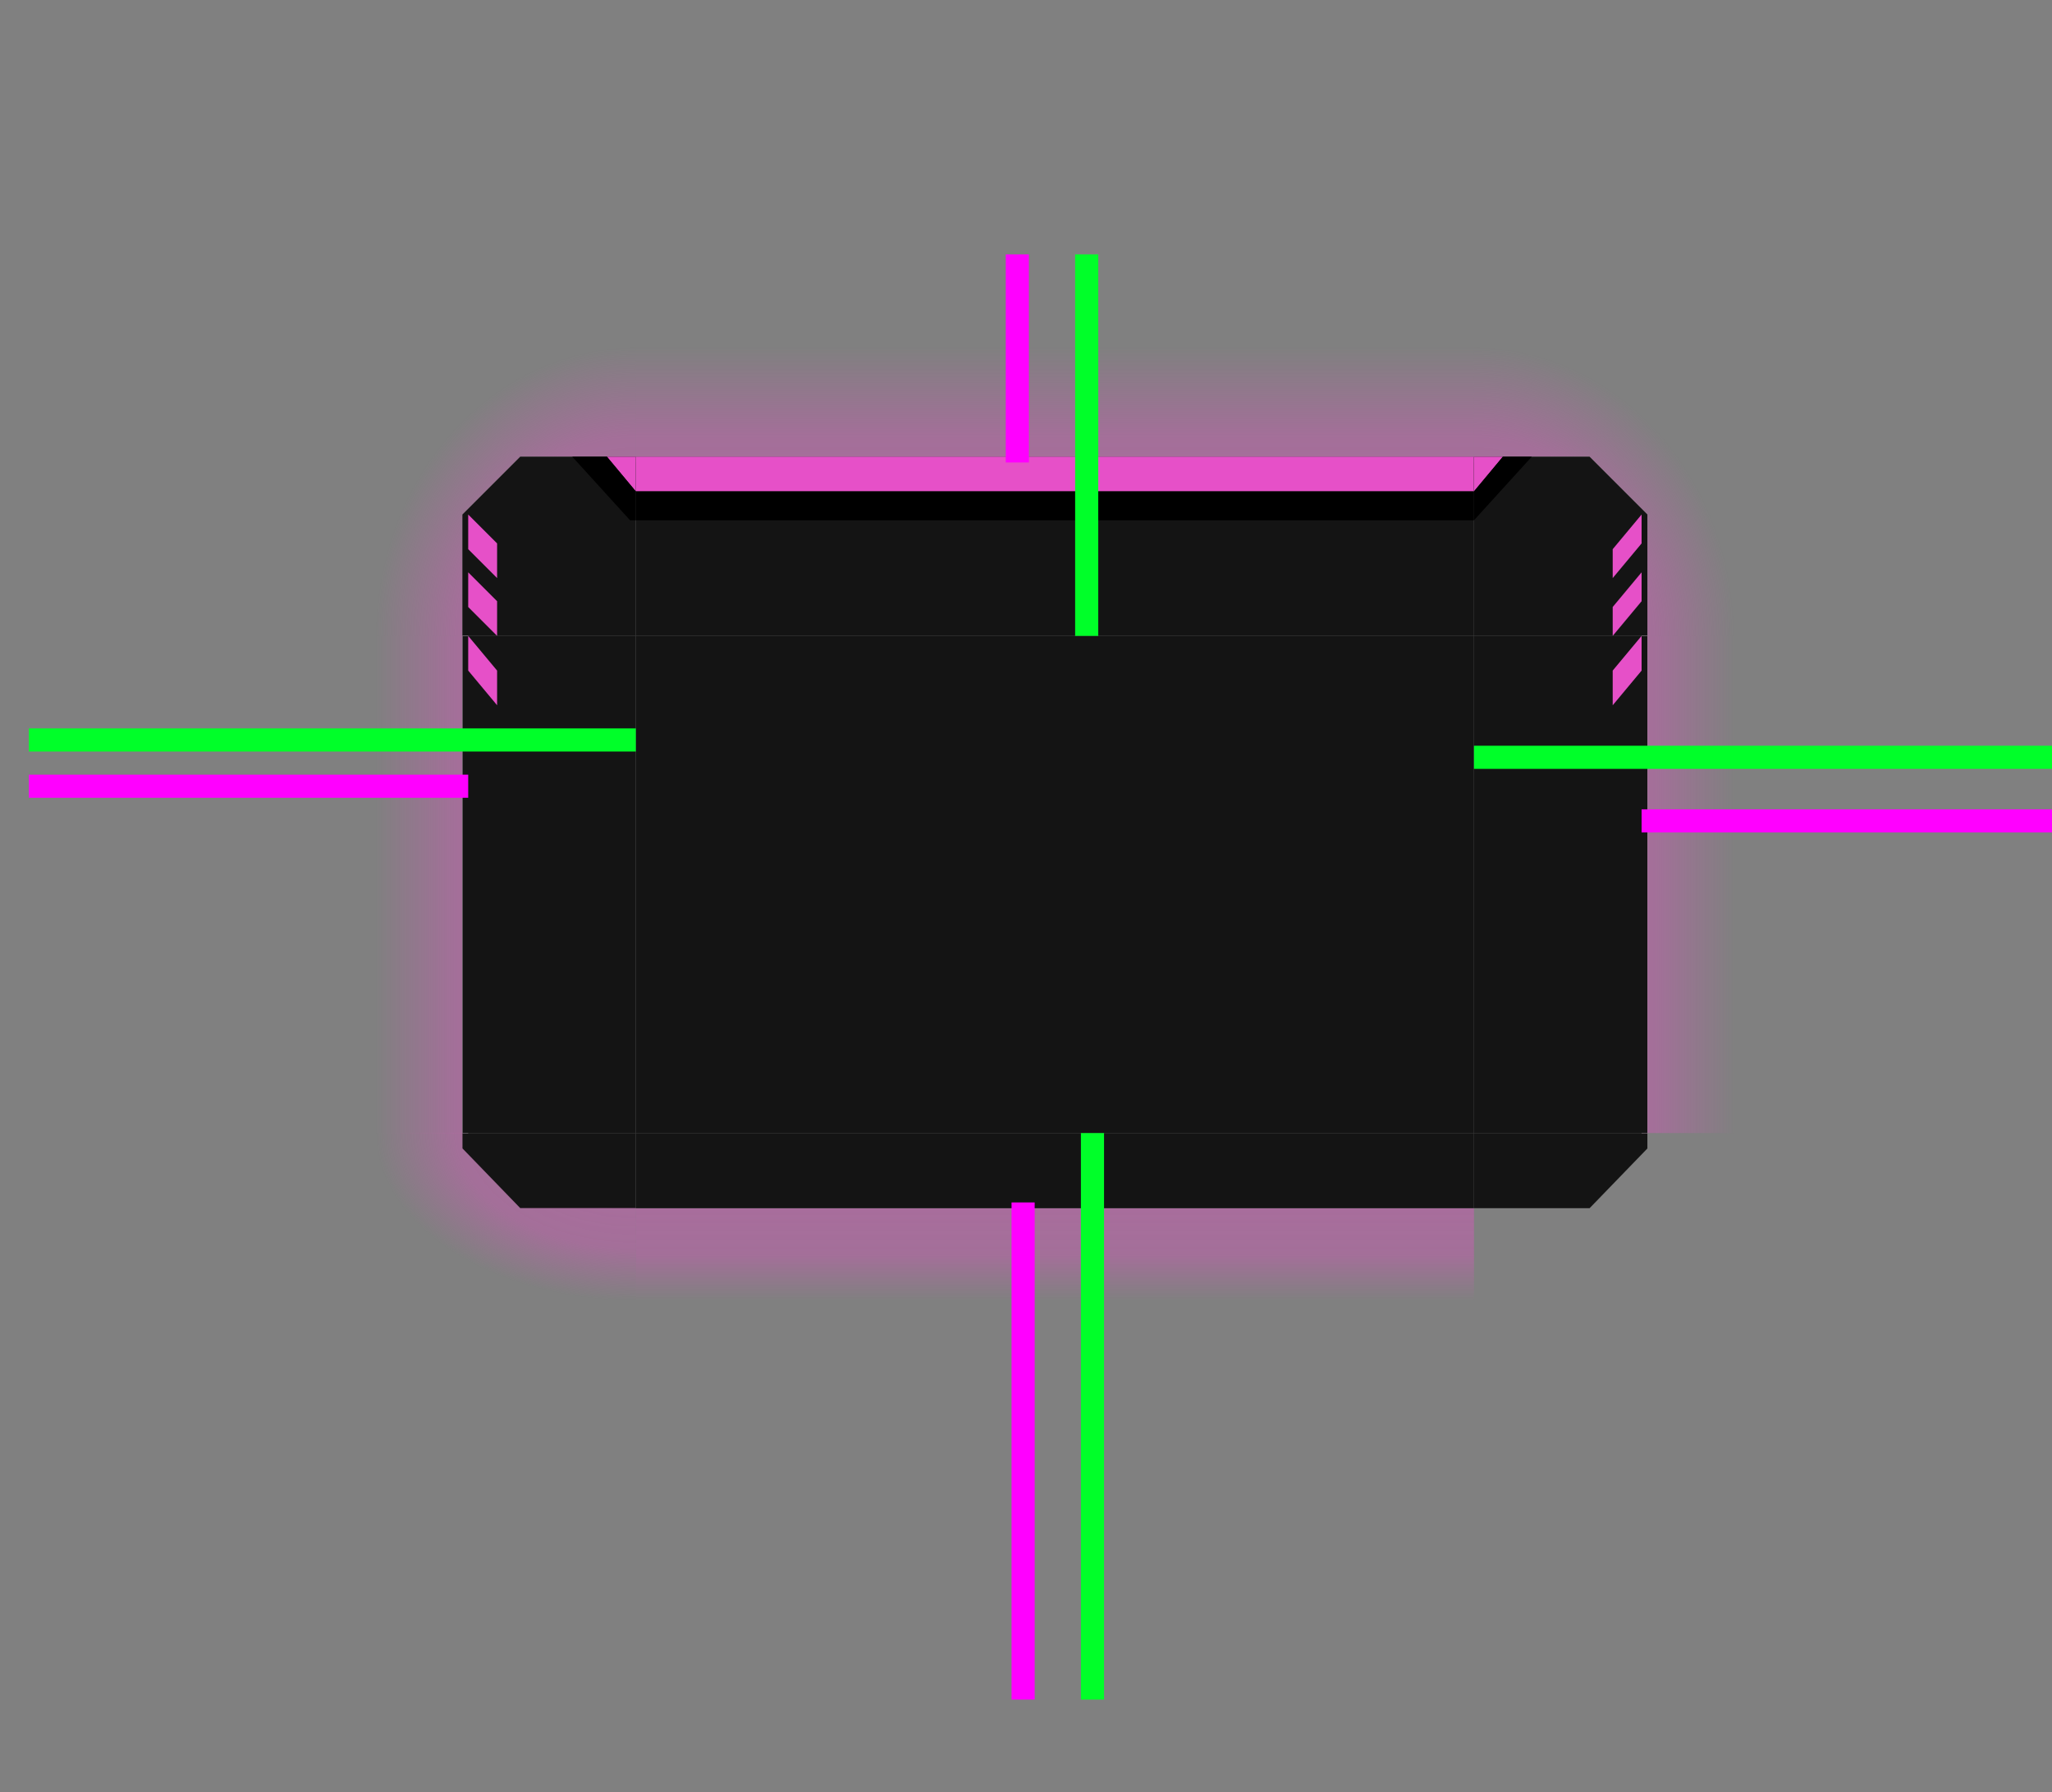 <?xml version="1.0" encoding="UTF-8" standalone="no"?>
<svg
   xmlns:dc="http://purl.org/dc/elements/1.1/"
   xmlns:cc="http://creativecommons.org/ns#"
   xmlns:rdf="http://www.w3.org/1999/02/22-rdf-syntax-ns#"
   xmlns:svg="http://www.w3.org/2000/svg"
   xmlns="http://www.w3.org/2000/svg"
   xmlns:xlink="http://www.w3.org/1999/xlink"
   xmlns:sodipodi="http://sodipodi.sourceforge.net/DTD/sodipodi-0.dtd"
   xmlns:inkscape="http://www.inkscape.org/namespaces/inkscape"
   inkscape:export-ydpi="90"
   inkscape:export-xdpi="90"
   inkscape:export-filename="/home/diau/svn/playground-plasma/desktoptheme/air/widgets/background.png"
   version="1.0"
   inkscape:output_extension="org.inkscape.output.svg.inkscape"
   sodipodi:docname="decoration.svg"
   inkscape:version="1.0.1 (3bc2e813f5, 2020-09-07, custom)"
   sodipodi:version="0.32"
   id="svg3642"
   height="310"
   width="355">
  <rect width="100%" height="100%" fill="#808080" stroke="none"/>
  <sodipodi:namedview
     inkscape:document-rotation="0"
     inkscape:snap-nodes="true"
     inkscape:object-paths="true"
     inkscape:snap-intersection-paths="true"
     inkscape:snap-smooth-nodes="true"
     inkscape:snap-midpoints="true"
     inkscape:snap-bbox-edge-midpoints="true"
     inkscape:bbox-paths="true"
     inkscape:bbox-nodes="true"
     inkscape:snap-bbox="true"
     inkscape:snap-global="true"
     inkscape:window-maximized="1"
     gridtolerance="13"
     objecttolerance="9"
     inkscape:guide-bbox="true"
     showguides="true"
     height="48px"
     width="48px"
     inkscape:window-y="0"
     inkscape:window-x="0"
     inkscape:window-height="992"
     inkscape:window-width="1920"
     inkscape:document-units="px"
     inkscape:grid-bbox="true"
     showgrid="true"
     inkscape:current-layer="layer1"
     inkscape:cy="204.50706"
     inkscape:cx="652.11811"
     inkscape:zoom="5.6568544"
     inkscape:pageshadow="2"
     inkscape:pageopacity="1"
     borderopacity="1.0"
     bordercolor="#666666"
     pagecolor="#585858"
     id="base"
     inkscape:snap-others="false">
    <inkscape:grid
       empopacity="0.251"
       empcolor="#6decff"
       opacity="0.125"
       color="#8f8fff"
       snapvisiblegridlinesonly="true"
       empspacing="5"
       visible="true"
       enabled="true"
       id="grid2555"
       type="xygrid" />
  </sodipodi:namedview>
  <defs
     id="defs3644">
    <linearGradient
       id="linearGradient1441">
      <stop
         style="stop-color:#000000;stop-opacity:0.922"
         offset="0"
         id="stop1435" />
      <stop
         style="stop-color:#000000;stop-opacity:0.698"
         offset="0.5"
         id="stop1437" />
      <stop
         style="stop-color:#000000;stop-opacity:0"
         offset="1"
         id="stop1439" />
    </linearGradient>
    <linearGradient
       id="linearGradient1433">
      <stop
         style="stop-color:#000000;stop-opacity:0.922"
         offset="0"
         id="stop1427" />
      <stop
         style="stop-color:#000000;stop-opacity:0.698"
         offset="0.5"
         id="stop1429" />
      <stop
         style="stop-color:#000000;stop-opacity:0"
         offset="1"
         id="stop1431" />
    </linearGradient>
    <linearGradient
       id="linearGradient1425">
      <stop
         style="stop-color:#000000;stop-opacity:0.922"
         offset="0"
         id="stop1419" />
      <stop
         style="stop-color:#000000;stop-opacity:0.698"
         offset="0.5"
         id="stop1421" />
      <stop
         style="stop-color:#000000;stop-opacity:0"
         offset="1"
         id="stop1423" />
    </linearGradient>
    <linearGradient
       id="linearGradient1417">
      <stop
         style="stop-color:#000000;stop-opacity:0.922"
         offset="0"
         id="stop1411" />
      <stop
         style="stop-color:#000000;stop-opacity:0.698"
         offset="0.5"
         id="stop1413" />
      <stop
         style="stop-color:#000000;stop-opacity:0"
         offset="1"
         id="stop1415" />
    </linearGradient>
    <linearGradient
       id="linearGradient1409">
      <stop
         style="stop-color:#000000;stop-opacity:0.922"
         offset="0"
         id="stop1403" />
      <stop
         style="stop-color:#000000;stop-opacity:0.698"
         offset="0.5"
         id="stop1405" />
      <stop
         style="stop-color:#000000;stop-opacity:0"
         offset="1"
         id="stop1407" />
    </linearGradient>
    <linearGradient
       id="linearGradient1401">
      <stop
         style="stop-color:#000000;stop-opacity:0.922"
         offset="0"
         id="stop1395" />
      <stop
         style="stop-color:#000000;stop-opacity:0.698"
         offset="0.5"
         id="stop1397" />
      <stop
         style="stop-color:#000000;stop-opacity:0"
         offset="1"
         id="stop1399" />
    </linearGradient>
    <linearGradient
       id="linearGradient1393">
      <stop
         style="stop-color:#000000;stop-opacity:0.922"
         offset="0"
         id="stop1387" />
      <stop
         style="stop-color:#000000;stop-opacity:0.698"
         offset="0.5"
         id="stop1389" />
      <stop
         style="stop-color:#000000;stop-opacity:0"
         offset="1"
         id="stop1391" />
    </linearGradient>
    <linearGradient
       id="linearGradient1199">
      <stop
         style="stop-color:#e650c8;stop-opacity:0.922"
         offset="0"
         id="stop1185" />
      <stop
         style="stop-color:#e650c8;stop-opacity:0.698"
         offset="0.691"
         id="stop1191" />
      <stop
         style="stop-color:#e650c8;stop-opacity:0"
         offset="1"
         id="stop1197" />
    </linearGradient>
    <linearGradient
       id="linearGradient1183">
      <stop
         style="stop-color:#e650c8;stop-opacity:0.922"
         offset="0"
         id="stop1169" />
      <stop
         style="stop-color:#e650c8;stop-opacity:0.698"
         offset="0.689"
         id="stop1175" />
      <stop
         style="stop-color:#e650c8;stop-opacity:0"
         offset="1"
         id="stop1181" />
    </linearGradient>
    <linearGradient
       id="linearGradient1167">
      <stop
         style="stop-color:#e650c8;stop-opacity:0.922"
         offset="0"
         id="stop1153" />
      <stop
         style="stop-color:#e650c8;stop-opacity:0.698"
         offset="0.689"
         id="stop1159" />
      <stop
         style="stop-color:#e650c8;stop-opacity:0"
         offset="1"
         id="stop1165" />
    </linearGradient>
    <linearGradient
       id="linearGradient1151">
      <stop
         style="stop-color:#e650c8;stop-opacity:0.922"
         offset="0"
         id="stop1137" />
      <stop
         style="stop-color:#e650c8;stop-opacity:0.698"
         offset="0.691"
         id="stop1143" />
      <stop
         style="stop-color:#e650c8;stop-opacity:0"
         offset="1"
         id="stop1149" />
    </linearGradient>
    <linearGradient
       id="linearGradient1132">
      <stop
         style="stop-color:#e650c8;stop-opacity:0.922"
         offset="0"
         id="stop1118" />
      <stop
         style="stop-color:#e650c8;stop-opacity:0.698"
         offset="0.691"
         id="stop1124" />
      <stop
         style="stop-color:#e650c8;stop-opacity:0"
         offset="1"
         id="stop1130" />
    </linearGradient>
    <linearGradient
       id="linearGradient1116">
      <stop
         style="stop-color:#e650c8;stop-opacity:0.922"
         offset="0"
         id="stop1102" />
      <stop
         style="stop-color:#e650c8;stop-opacity:0.698"
         offset="0.689"
         id="stop1108" />
      <stop
         style="stop-color:#e650c8;stop-opacity:0"
         offset="1"
         id="stop1114" />
    </linearGradient>
    <linearGradient
       id="shadow_active">
      <stop
         style="stop-color:#e650c8;stop-opacity:0.922"
         offset="0"
         id="stop7028" />
      <stop
         style="stop-color:#e650c8;stop-opacity:0.698"
         offset="0.727"
         id="stop6832" />
      <stop
         style="stop-color:#e650c8;stop-opacity:0"
         offset="1"
         id="stop6721" />
    </linearGradient>
    <linearGradient
       y2="166.802"
       x2="398"
       y1="138.14"
       x1="398"
       gradientTransform="matrix(1,0,0,1.012,-215,56.235)"
       gradientUnits="userSpaceOnUse"
       id="linearGradient5688"
       xlink:href="#shadow_active"
       inkscape:collect="always" />
    <linearGradient
       y2="15.556"
       x2="396"
       y1="64.167"
       x1="396"
       gradientTransform="matrix(1,0,0,1.029,-215,50)"
       gradientUnits="userSpaceOnUse"
       id="linearGradient6612"
       xlink:href="#linearGradient1167"
       inkscape:collect="always" />
    <linearGradient
       id="shadow_inactive">
      <stop
         id="stop6719-25"
         offset="0"
         style="stop-color:#000000;stop-opacity:1;" />
      <stop
         style="stop-color:#000000;stop-opacity:0.639;"
         offset="0.25"
         id="stop6834-1" />
      <stop
         style="stop-color:#000000;stop-opacity:0.337;"
         offset="0.5"
         id="stop6832-0" />
      <stop
         id="stop6836-0"
         offset="0.75"
         style="stop-color:#000000;stop-opacity:0.108;" />
      <stop
         style="stop-color:#000000;stop-opacity:0.039;"
         offset="0.875"
         id="stop6894-7" />
      <stop
         style="stop-color:#000000;stop-opacity:0;"
         offset="1"
         id="stop6721-4" />
    </linearGradient>
    <linearGradient
       y2="99"
       x2="304.086"
       y1="99"
       x1="348.493"
       gradientTransform="matrix(1.013,0,0,1,-243.14,143)"
       gradientUnits="userSpaceOnUse"
       id="linearGradient1126"
       xlink:href="#linearGradient1132"
       inkscape:collect="always" />
    <radialGradient
       r="17.5"
       fy="80.417"
       fx="296.477"
       cy="80.417"
       cx="296.477"
       gradientTransform="matrix(1.3061309e-7,-2.857,2.571,0,-96.786,957.074)"
       gradientUnits="userSpaceOnUse"
       id="radialGradient1306"
       xlink:href="#linearGradient1116"
       inkscape:collect="always" />
    <radialGradient
       r="17.5"
       fy="178.723"
       fx="48.271"
       cy="178.723"
       cx="48.271"
       gradientTransform="matrix(-2.571,0,7.0117851e-7,-1.657,234.125,492.17)"
       gradientUnits="userSpaceOnUse"
       id="radialGradient965"
       xlink:href="#linearGradient1151"
       inkscape:collect="always" />
    <linearGradient
       y2="99"
       x2="304.086"
       y1="99"
       x1="348.493"
       gradientTransform="matrix(-1.013,0,0,1,608.14,143)"
       gradientUnits="userSpaceOnUse"
       id="linearGradient968"
       xlink:href="#linearGradient1199"
       inkscape:collect="always" />
    <radialGradient
       inkscape:collect="always"
       xlink:href="#linearGradient1183"
       id="radialGradient1028"
       gradientUnits="userSpaceOnUse"
       gradientTransform="matrix(-7.2307935e-7,-2.857,-2.571,7.0928514e-7,461.786,957.074)"
       cx="296.477"
       cy="80.417"
       fx="296.477"
       fy="80.417"
       r="17.5" />
    <linearGradient
       inkscape:collect="always"
       xlink:href="#linearGradient1409"
       id="linearGradient1335"
       gradientUnits="userSpaceOnUse"
       gradientTransform="matrix(-1.013,0,0,1,608.14,143)"
       x1="348.493"
       y1="99"
       x2="274.48"
       y2="99" />
    <linearGradient
       inkscape:collect="always"
       xlink:href="#linearGradient1433"
       id="linearGradient1337"
       gradientUnits="userSpaceOnUse"
       gradientTransform="matrix(1.013,0,0,1,-243.14,143)"
       x1="348.493"
       y1="99"
       x2="274.48"
       y2="99" />
    <radialGradient
       inkscape:collect="always"
       xlink:href="#linearGradient1401"
       id="radialGradient1339"
       gradientUnits="userSpaceOnUse"
       gradientTransform="matrix(0,-3.714,-4.286,2.345663e-7,599.643,1211.198)"
       cx="296.477"
       cy="80.417"
       fx="296.477"
       fy="80.417"
       r="17.5" />
    <radialGradient
       inkscape:collect="always"
       xlink:href="#linearGradient1441"
       id="radialGradient1341"
       gradientUnits="userSpaceOnUse"
       gradientTransform="matrix(0,-3.714,4.286,-4.75009e-7,-234.643,1211.198)"
       cx="296.477"
       cy="80.417"
       fx="296.477"
       fy="80.417"
       r="17.5" />
    <radialGradient
       inkscape:collect="always"
       xlink:href="#linearGradient1425"
       id="radialGradient1343"
       gradientUnits="userSpaceOnUse"
       gradientTransform="matrix(-4.286,2.230571e-6,0,-3.371,316.875,798.552)"
       cx="48.271"
       cy="178.723"
       fx="48.271"
       fy="178.723"
       r="17.5" />
    <linearGradient
       inkscape:collect="always"
       xlink:href="#linearGradient1393"
       id="linearGradient1345"
       gradientUnits="userSpaceOnUse"
       gradientTransform="matrix(1,0,0,1.029,-215,50)"
       x1="396"
       y1="64.167"
       x2="396"
       y2="0.972" />
    <linearGradient
       inkscape:collect="always"
       xlink:href="#linearGradient1417"
       id="linearGradient1347"
       gradientUnits="userSpaceOnUse"
       gradientTransform="matrix(1,0,0,1.012,0,137.235)"
       x1="398"
       y1="138.14"
       x2="398"
       y2="196.453" />
    <radialGradient
       inkscape:collect="always"
       xlink:href="#linearGradient1425"
       id="radialGradient1457"
       gradientUnits="userSpaceOnUse"
       gradientTransform="matrix(-4.286,2.230571e-6,0,-3.371,316.875,798.552)"
       cx="48.271"
       cy="178.723"
       fx="48.271"
       fy="178.723"
       r="17.5" />
  </defs>
  <g
     transform="translate(0,-90)"
     inkscape:groupmode="layer"
     inkscape:label="Layer 1"
     id="layer1">
    <g
       id="g4418"
       style="display:none"
       inkscape:label="layer1"
       transform="translate(-1453.445,-465.219)" />
    <g
       id="layer2"
       style="display:inline"
       inkscape:label="glow"
       transform="translate(-1453.445,-465.219)" />
    <g
       transform="translate(975.616,-1945.099)"
       id="g2424"
       style="display:none"
       inkscape:label="layer1" />
    <g
       transform="translate(975.616,-1945.099)"
       id="g2426"
       style="display:inline"
       inkscape:label="glow" />
    <g
       transform="translate(1021.594,-976.236)"
       id="g3429"
       inkscape:label="Layer 1" />
    <g
       transform="translate(2807.884,-592.778)"
       id="g19758"
       inkscape:label="Layer 1" />
    <g
       transform="translate(3912.709,-1471.047)"
       id="g3935"
       inkscape:label="Layer 1" />
    <g
       transform="translate(1514.84,-1486.394)"
       id="g8459"
       inkscape:label="Layer 1" />
    <g
       transform="translate(164.022,-157.783)"
       id="g28391"
       inkscape:label="Layer 1" />
    <g
       transform="translate(1268.847,-1036.052)"
       id="g28393"
       inkscape:label="Layer 1" />
    <g
       transform="translate(-1129.022,-1051.399)"
       id="g28395"
       inkscape:label="Layer 1" />
    <g
       transform="translate(2310.522,-165.783)"
       id="g6598"
       inkscape:label="Layer 1" />
    <g
       transform="translate(3415.347,-1044.052)"
       id="g6640"
       inkscape:label="Layer 1" />
    <g
       transform="translate(1017.478,-1059.399)"
       id="g6716"
       inkscape:label="Layer 1" />
    <g
       style="opacity:0.459"
       transform="matrix(1,0,0,-1,-153.445,295.174)"
       id="g6850" />
    <g
       transform="translate(-1919.565,-153.362)"
       inkscape:label="layer1"
       style="display:none"
       id="g4240" />
    <g
       transform="translate(-1919.565,-153.362)"
       inkscape:label="glow"
       style="display:inline"
       id="g4242" />
    <g
       inkscape:label="layer1"
       style="display:none"
       id="g4244"
       transform="translate(509.496,-1633.242)" />
    <g
       inkscape:label="glow"
       style="display:inline"
       id="g4246"
       transform="translate(509.496,-1633.242)" />
    <g
       inkscape:label="Layer 1"
       id="g4248"
       transform="translate(555.474,-664.379)" />
    <g
       inkscape:label="Layer 1"
       id="g4250"
       transform="translate(2341.764,-280.921)" />
    <g
       inkscape:label="Layer 1"
       id="g4252"
       transform="translate(3446.59,-1159.19)" />
    <g
       inkscape:label="Layer 1"
       id="g4254"
       transform="translate(1048.72,-1174.537)" />
    <g
       inkscape:label="Layer 1"
       id="g4256"
       transform="translate(-302.098,154.074)" />
    <g
       inkscape:label="Layer 1"
       id="g4258"
       transform="translate(802.728,-724.195)" />
    <g
       inkscape:label="Layer 1"
       id="g4260"
       transform="translate(-1595.142,-739.542)" />
    <g
       inkscape:label="Layer 1"
       id="g4262"
       transform="translate(1844.402,146.074)" />
    <g
       inkscape:label="Layer 1"
       id="g4264"
       transform="translate(2949.227,-732.195)" />
    <g
       inkscape:label="Layer 1"
       id="g4266"
       transform="translate(551.358,-747.542)" />
    <g
       id="g4268"
       transform="matrix(1,0,0,-1,-619.565,607.031)"
       style="opacity:0.459" />
    <g
       inkscape:label="#decoration-bottom"
       transform="translate(-215,9)"
       id="decoration-bottom">
      <path
         id="path6217-8"
         style="opacity:0.5;fill:url(#linearGradient5688);fill-opacity:1;stroke:none;stroke-width:1.006"
         d="M 110 209 L 110 294 L 255 294 L 255 209 L 110 209 z "
         transform="translate(215,81)" />
      <path
         id="path6211-7"
         style="opacity:1;fill:#141414;fill-opacity:1;stroke:none;stroke-width:1.414"
         d="M 110 196 L 110 208 L 110 209 L 255 209 L 255 208 L 255 196 L 110 196 z "
         transform="translate(215,81)" />
    </g>
    <path
       inkscape:label="#decoration-center"
       inkscape:connector-curvature="0"
       id="decoration-center"
       d="m 110,200 v 86 h 145 v -86 z"
       style="opacity:1;fill:#141414;fill-opacity:1;stroke:none" />
    <g
       inkscape:label="#decoration-top"
       transform="translate(-215,-6)"
       id="decoration-top">
      <path
         transform="translate(215,90)"
         d="M 110,50 V 86 H 255 V 50 Z"
         style="opacity:0.5;fill:url(#linearGradient6612);fill-opacity:1;stroke:none;stroke-width:1.014"
         id="path6055-5" />
      <path
         transform="translate(215,90)"
         d="m 110,85 v 1 h 145 v -1 z"
         style="opacity:1;fill:#ffffff;fill-opacity:1;stroke:none"
         id="path6098-4" />
      <path
         id="path6092-3"
         style="opacity:1;fill:#141414;fill-opacity:1;stroke:none;stroke-width:1"
         d="M 110 79 L 110 80 L 110 110 L 255 110 L 255 80 L 255 79 L 110 79 z "
         transform="translate(215,96)" />
      <path
         id="path966"
         style="opacity:1;fill:#e650c8;fill-opacity:1;stroke:none;stroke-width:0.44"
         d="m 325,175 v 0.194 5.806 h 145 v -5.806 -0.194 z"
         sodipodi:nodetypes="ccccccc" />
      <path
         id="path1005"
         style="opacity:1;fill:#000000;fill-opacity:1;stroke:none;stroke-width:0.402"
         d="m 325,186 v -0.162 -4.839 h 145 v 4.839 0.162 z"
         sodipodi:nodetypes="ccccccc" />
    </g>
    <g
       inkscape:label="#decoration-bottomleft"
       id="decoration-bottomleft"
       transform="translate(-385,-4)">
      <path
         id="rect7023-1"
         style="opacity:1;fill:#141414;fill-opacity:1;stroke:none;stroke-width:1"
         d="m 80,196 v 2.667 L 90,209 h 20 v -1 -12 H 81 Z"
         transform="translate(385,94)"
         sodipodi:nodetypes="cccccccc" />
      <g
         id="hrh-6"
         inkscape:label="#g5246"
         transform="matrix(1,0,0,0.999,165,-10.667)">
        <path
           id="rect5099-9-5"
           style="opacity:0.5;fill:url(#radialGradient965);fill-opacity:1;stroke:none"
           d="M 5 196 L 5 294 L 110 294 L 110 209 L 90 209 L 80 198.666 L 80 196 L 5 196 z "
           transform="matrix(1,0,0,1.001,220,104.738)" />
        <g
           inkscape:label="#g6297"
           transform="translate(-20,24)"
           id="decoration-bottomleft57547-54-5">
          <g
             id="g6659-3-3-0" />
        </g>
      </g>
    </g>
    <rect
       y="134"
       x="174"
       height="36"
       width="4"
       id="shadow-hint-top-margin"
       style="opacity:1;fill:#ff00ff;fill-opacity:1;stroke:none;stroke-width:0.447" />
    <rect
       y="298"
       x="175"
       height="86"
       width="4"
       id="shadow-hint-bottom-margin"
       style="opacity:1;fill:#ff00ff;fill-opacity:1;stroke:none;stroke-width:1.183" />
    <rect
       style="fill:#00ff29;fill-opacity:1;stroke:none;stroke-width:1.085"
       y="134"
       x="186"
       height="66"
       width="4"
       id="hint-top-margin" />
    <rect
       style="fill:#00ff29;fill-opacity:1;stroke:none;stroke-width:1.119"
       y="286"
       x="187"
       height="98"
       width="4"
       id="hint-bottom-margin" />
    <g
       id="decoration-topleft">
      <path
         id="path1019"
         style="opacity:0.5;fill:url(#radialGradient1306);fill-opacity:1;stroke:none"
         d="M 5 44 L 5 110 L 80 110 L 80 97.6 L 80 89 L 90 79 L 98 79 L 110 79 L 110 44 L 5 44 z "
         transform="translate(0,90)" />
      <path
         id="path1023"
         style="fill:#141414;fill-opacity:1;stroke:none;stroke-width:1"
         d="M 90,169 80,179 V 187.6 200 h 1 29 v -30 -1 H 98 Z"
         sodipodi:nodetypes="cccccccccc" />
      <path
         id="path1003"
         style="fill:#e650c8;fill-opacity:1;stroke:none;stroke-width:0.44"
         d="m 105,169 5,6 v 0 0 0 0 -5.806 V 169 h -1 z"
         sodipodi:nodetypes="cccccccccc" />
      <path
         id="path1007"
         style="fill:#000000;fill-opacity:1;stroke:none;stroke-width:0.402"
         d="m 99,169 10,11 v 0 0 0 h 1 V 175.161 175 l -5,-6 z"
         sodipodi:nodetypes="cccccccccc" />
      <path
         id="path1086"
         style="fill:#e650c8;fill-opacity:1;stroke:none;stroke-width:0.402"
         d="m 86,194 -5,-5 v 0 0 0 0 5.839 V 195 l 5,5 z"
         sodipodi:nodetypes="cccccccccc" />
      <path
         id="path1088"
         style="fill:#e650c8;fill-opacity:1;stroke:none;stroke-width:0.402"
         d="m 86,184 -5,-5 v 0 0 0 0 5.839 V 185 l 5,5 z"
         sodipodi:nodetypes="cccccccccc" />
    </g>
    <g
       id="decoration-topright"
       inkscape:label="#decoration-topleft"
       transform="translate(-170,-31.062)">
      <path
         id="path1010"
         style="opacity:0.5;fill:url(#radialGradient1028);fill-opacity:1;stroke:none"
         d="M 255 44 L 255 79 L 267 79 L 275 79 L 285 89 L 285 97.6 L 285 110 L 360 110 L 360 44 L 255 44 z "
         transform="translate(170,121.062)" />
      <g
         inkscape:label="#g6067"
         id="g1024"
         transform="translate(250)">
        <g
           transform="matrix(-1,0,0,1,524,26)"
           id="g1022"
           inkscape:label="#g6458-7">
          <path
             id="path1012"
             style="opacity:1;fill:#141414;fill-opacity:1;stroke:none;stroke-width:1"
             d="M 90,79 80,89 V 97.6 110 h 1 29 V 80 79 H 98 Z"
             transform="translate(239,95.062)"
             sodipodi:nodetypes="cccccccccc" />
          <path
             id="path1014"
             style="opacity:1;fill:#e650c8;fill-opacity:1;stroke:none;stroke-width:0.44"
             d="m 344,174.062 5,6 v 0 0 0 0 -5.806 -0.194 h -1 z"
             sodipodi:nodetypes="cccccccccc" />
          <path
             id="path1016"
             style="opacity:1;fill:#000000;fill-opacity:1;stroke:none;stroke-width:0.402"
             d="m 339,174.062 10,11 v 0 0 0 0 -4.839 -0.161 l -5,-6 z"
             sodipodi:nodetypes="cccccccccc" />
          <path
             id="path1018"
             style="opacity:1;fill:#e650c8;fill-opacity:1;stroke:none;stroke-width:0.402"
             d="m 325,190.062 -5,-6 v 0 0 0 0 4.839 0.161 l 5,6 z"
             sodipodi:nodetypes="cccccccccc" />
          <path
             id="path1020"
             style="opacity:1;fill:#e650c8;fill-opacity:1;stroke:none;stroke-width:0.402"
             d="m 325,200.062 -5,-6 v 0 0 0 0 4.839 0.161 l 5,6 z"
             sodipodi:nodetypes="cccccccccc" />
        </g>
      </g>
    </g>
    <use
       height="100%"
       width="100%"
       transform="matrix(-1,0,0,1,365,0)"
       id="decoration-bottomright"
       xlink:href="#decoration-bottomleft"
       y="0"
       x="0" />
    <g
       id="decoration-left">
      <path
         sodipodi:nodetypes="ccccc"
         inkscape:connector-curvature="0"
         id="path6345-1"
         d="m 5,200 v 86 h 76 v -86 z"
         style="opacity:0.5;fill:url(#linearGradient1126);fill-opacity:1;stroke:none;stroke-width:1.007" />
      <path
         d="m 80,200 v 86 h 1 v -86 z"
         style="fill:#ffffff;fill-opacity:1;stroke:none"
         id="path6342-6" />
      <path
         id="path6339-9"
         style="fill:#141414;fill-opacity:1;stroke:none"
         d="m 80,200 v 86 h 1 29 V 200 H 81 Z" />
      <path
         id="path1049"
         style="fill:#e650c8;fill-opacity:1;stroke:none;stroke-width:0.402"
         d="m 86,206 -5,-6 v 0 0 0 0 5.839 V 206 l 5,6 z"
         sodipodi:nodetypes="cccccccccc" />
    </g>
    <rect
       style="fill:#00ff29;fill-opacity:1;stroke:none;stroke-width:1.085"
       transform="rotate(90)"
       y="-110"
       x="216"
       height="105"
       width="4"
       id="hint-left-margin" />
    <rect
       y="224"
       x="5"
       height="4"
       width="76"
       id="shadow-hint-left-margin"
       style="fill:#ff00ff;fill-opacity:1;stroke:none;stroke-width:0.707" />
    <g
       id="decoration-right">
      <path
         style="opacity:0.5;fill:url(#linearGradient968);fill-opacity:1;stroke:none;stroke-width:1.007"
         d="m 360,200 v 86 h -76 v -86 z"
         id="path960"
         inkscape:connector-curvature="0"
         sodipodi:nodetypes="ccccc" />
      <path
         d="m 284,200 v 86 h 1 v -86 z"
         style="fill:#ffffff;fill-opacity:1;stroke:none"
         id="path962" />
      <path
         id="path964"
         style="fill:#141414;fill-opacity:1;stroke:none"
         d="m 255,200 v 86 h 29 1 v -86 h -1 z" />
      <path
         id="path1207"
         style="fill:#e650c8;fill-opacity:1;stroke:none;stroke-width:0.402"
         d="m 279,206 5,-6 v 0 0 0 0 5.839 V 206 l -5,6 z"
         sodipodi:nodetypes="cccccccccc" />
    </g>
    <rect
       style="fill:#00ff29;fill-opacity:1;stroke:none;stroke-width:1.085"
       transform="rotate(90)"
       y="-360"
       x="219"
       height="105"
       width="4"
       id="hint-right-margin" />
    <rect
       y="230"
       x="284"
       height="4"
       width="76"
       id="shadow-hint-right-margin"
       style="opacity:1;fill:#ff00ff;fill-opacity:1;stroke:none;stroke-width:0.707" />
    <g
       inkscape:label="#decoration-bottom"
       transform="translate(250,9)"
       id="decoration-inactive-bottom">
      <path
         sodipodi:nodetypes="ccccc"
         inkscape:connector-curvature="0"
         id="path1247"
         d="m 325,289 v 86 h 145 v -86 z"
         style="opacity:0.2;fill:url(#linearGradient1347);fill-opacity:1;stroke:none;stroke-width:1.006" />
      <path
         id="path1251"
         style="opacity:1;fill:#141414;fill-opacity:1;stroke:none;stroke-width:1.414"
         d="m 110,196 v 12 1 h 145 v -1 -12 z"
         transform="translate(215,81)" />
    </g>
    <path
       inkscape:label="#decoration-center"
       inkscape:connector-curvature="0"
       id="decoration-inactive-center"
       d="m 575,200 v 86 h 145 v -86 z"
       style="opacity:1;fill:#141414;fill-opacity:1;stroke:none" />
    <g
       inkscape:label="#decoration-top"
       transform="translate(250,-6)"
       id="decoration-inactive-top">
      <path
         transform="translate(215,90)"
         d="M 110,50 V 86 H 255 V 50 Z"
         style="opacity:0.2;fill:url(#linearGradient1345);fill-opacity:1;stroke:none;stroke-width:1.014"
         id="path1257" />
      <path
         transform="translate(215,90)"
         d="m 110,85 v 1 h 145 v -1 z"
         style="opacity:1;fill:#ffffff;fill-opacity:1;stroke:none"
         id="path1259" />
      <path
         id="path1261"
         style="opacity:1;fill:#141414;fill-opacity:1;stroke:none;stroke-width:1"
         d="m 110,79 v 1 30 H 255 V 80 79 Z"
         transform="translate(215,96)" />
      <path
         id="path1263"
         style="opacity:1;fill:#323232;fill-opacity:1;stroke:none;stroke-width:0.44"
         d="m 325,175 v 0.194 5.806 h 145 v -5.806 -0.194 z"
         sodipodi:nodetypes="ccccccc" />
      <path
         id="path1265"
         style="opacity:1;fill:#000000;fill-opacity:1;stroke:none;stroke-width:0.402"
         d="m 325,186 v -0.162 -4.839 h 145 v 4.839 0.162 z"
         sodipodi:nodetypes="ccccccc" />
    </g>
    <g
       inkscape:label="#decoration-bottomleft"
       id="decoration-inactive-bottomleft"
       transform="translate(80,-4)">
      <path
         id="path1269"
         style="opacity:1;fill:#141414;fill-opacity:1;stroke:none;stroke-width:1"
         d="m 80,196 v 2.667 L 90,209 h 20 v -1 -12 H 81 Z"
         transform="translate(385,94)"
         sodipodi:nodetypes="cccccccc" />
      <g
         id="g1277"
         inkscape:label="#g5246"
         transform="matrix(1,0,0,0.999,165,-10.667)">
        <path
           id="path1271"
           style="opacity:0.2;fill:url(#radialGradient1343);fill-opacity:1;stroke:none"
           d="m 5,196 v 98 H 110 V 209 H 90 L 80,198.666 V 196 Z"
           transform="matrix(1,0,0,1.001,220,104.738)" />
        <g
           inkscape:label="#g6297"
           transform="translate(-20,24)"
           id="g1275">
          <g
             id="g1273" />
        </g>
      </g>
    </g>
    <g
       id="decoration-inactive-topleft"
       transform="translate(465)">
      <path
         id="path1281"
         style="opacity:0.2;fill:url(#radialGradient1341);fill-opacity:1;stroke:none"
         d="m 5,44 v 66 H 80 V 97.6 89 L 90,79 h 8 12 V 44 Z"
         transform="translate(0,90)" />
      <path
         id="path1283"
         style="fill:#141414;fill-opacity:1;stroke:none;stroke-width:1"
         d="M 90,169 80,179 V 187.6 200 h 1 29 v -30 -1 H 98 Z"
         sodipodi:nodetypes="cccccccccc" />
      <path
         id="path1285"
         style="fill:#323232;fill-opacity:1;stroke:none;stroke-width:0.44"
         d="m 105,169 5,6 v 0 0 0 0 -5.806 V 169 h -1 z"
         sodipodi:nodetypes="cccccccccc" />
      <path
         id="path1287"
         style="fill:#000000;fill-opacity:1;stroke:none;stroke-width:0.402"
         d="m 99,169 10,11 v 0 0 0 h 1 V 175.161 175 l -5,-6 z"
         sodipodi:nodetypes="cccccccccc" />
      <path
         id="path1289"
         style="fill:#323232;fill-opacity:1;stroke:none;stroke-width:0.402"
         d="m 86,194 -5,-5 v 0 0 0 0 5.839 V 195 l 5,5 z"
         sodipodi:nodetypes="cccccccccc" />
      <path
         id="path1291"
         style="fill:#323232;fill-opacity:1;stroke:none;stroke-width:0.402"
         d="m 86,184 -5,-5 v 0 0 0 0 5.839 V 185 l 5,5 z"
         sodipodi:nodetypes="cccccccccc" />
    </g>
    <g
       id="decoration-inactive-topright"
       inkscape:label="#decoration-topleft"
       transform="translate(295,-31.062)">
      <path
         id="path1295"
         style="opacity:0.2;fill:url(#radialGradient1339);fill-opacity:1;stroke:none"
         d="m 255,44 v 35 h 12 8 l 10,10 V 97.6 110 h 75 V 44 Z"
         transform="translate(170,121.062)" />
      <g
         inkscape:label="#g6067"
         id="g1309"
         transform="translate(250)">
        <g
           transform="matrix(-1,0,0,1,524,26)"
           id="g1307"
           inkscape:label="#g6458-7">
          <path
             id="path1297"
             style="opacity:1;fill:#141414;fill-opacity:1;stroke:none;stroke-width:1"
             d="M 90,79 80,89 V 97.6 110 h 1 29 V 80 79 H 98 Z"
             transform="translate(239,95.062)"
             sodipodi:nodetypes="cccccccccc" />
          <path
             id="path1299"
             style="opacity:1;fill:#323232;fill-opacity:1;stroke:none;stroke-width:0.44"
             d="m 344,174.062 5,6 v 0 0 0 0 -5.806 -0.194 h -1 z"
             sodipodi:nodetypes="cccccccccc" />
          <path
             id="path1301"
             style="opacity:1;fill:#000000;fill-opacity:1;stroke:none;stroke-width:0.402"
             d="m 339,174.062 10,11 v 0 0 0 0 -4.839 -0.161 l -5,-6 z"
             sodipodi:nodetypes="cccccccccc" />
          <path
             id="path1303"
             style="opacity:1;fill:#323232;fill-opacity:1;stroke:none;stroke-width:0.402"
             d="m 325,190.062 -5,-6 v 0 0 0 0 4.839 0.161 l 5,6 z"
             sodipodi:nodetypes="cccccccccc" />
          <path
             id="path1305"
             style="opacity:1;fill:#323232;fill-opacity:1;stroke:none;stroke-width:0.402"
             d="m 325,200.062 -5,-6 v 0 0 0 0 4.839 0.161 l 5,6 z"
             sodipodi:nodetypes="cccccccccc" />
        </g>
      </g>
    </g>
    <g
       id="decoration-inactive-left"
       transform="translate(465)">
      <path
         sodipodi:nodetypes="ccccc"
         inkscape:connector-curvature="0"
         id="path1315"
         d="m 5,200 v 86 h 76 v -86 z"
         style="opacity:0.2;fill:url(#linearGradient1337);fill-opacity:1;stroke:none;stroke-width:1.007" />
      <path
         d="m 80,200 v 86 h 1 v -86 z"
         style="fill:#ffffff;fill-opacity:1;stroke:none"
         id="path1317" />
      <path
         id="path1319"
         style="fill:#141414;fill-opacity:1;stroke:none"
         d="m 80,200 v 86 h 1 29 V 200 H 81 Z" />
      <path
         id="path1321"
         style="fill:#323232;fill-opacity:1;stroke:none;stroke-width:0.402"
         d="m 86,206 -5,-6 v 0 0 0 0 5.839 V 206 l 5,6 z"
         sodipodi:nodetypes="cccccccccc" />
    </g>
    <g
       id="decoration-inactive-right"
       transform="translate(465)">
      <path
         style="opacity:0.2;fill:url(#linearGradient1335);fill-opacity:1;stroke:none;stroke-width:1.007"
         d="m 360,200 v 86 h -76 v -86 z"
         id="path1325"
         inkscape:connector-curvature="0"
         sodipodi:nodetypes="ccccc" />
      <path
         d="m 284,200 v 86 h 1 v -86 z"
         style="fill:#ffffff;fill-opacity:1;stroke:none"
         id="path1327" />
      <path
         id="path1329"
         style="fill:#141414;fill-opacity:1;stroke:none"
         d="m 255,200 v 86 h 29 1 v -86 h -1 z" />
      <path
         id="path1331"
         style="fill:#323232;fill-opacity:1;stroke:none;stroke-width:0.402"
         d="m 279,206 5,-6 v 0 0 0 0 5.839 V 206 l -5,6 z"
         sodipodi:nodetypes="cccccccccc" />
    </g>
    <g
       inkscape:label="#decoration-bottomleft"
       id="decoration-inactive-bottomright"
       transform="matrix(-1,0,0,1,1215,-4)">
      <path
         id="path1443"
         style="opacity:1;fill:#141414;fill-opacity:1;stroke:none;stroke-width:1"
         d="m 80,196 v 2.667 L 90,209 h 20 v -1 -12 H 81 Z"
         transform="translate(385,94)"
         sodipodi:nodetypes="cccccccc" />
      <g
         id="g1451"
         inkscape:label="#g5246"
         transform="matrix(1,0,0,0.999,165,-10.667)">
        <path
           id="path1445"
           style="opacity:0.2;fill:url(#radialGradient1457);fill-opacity:1;stroke:none"
           d="m 5,196 v 98 H 110 V 209 H 90 L 80,198.666 V 196 Z"
           transform="matrix(1,0,0,1.001,220,104.738)" />
        <g
           inkscape:label="#g6297"
           transform="translate(-20,24)"
           id="g1449">
          <g
             id="g1447" />
        </g>
      </g>
    </g>
  </g>
</svg>

